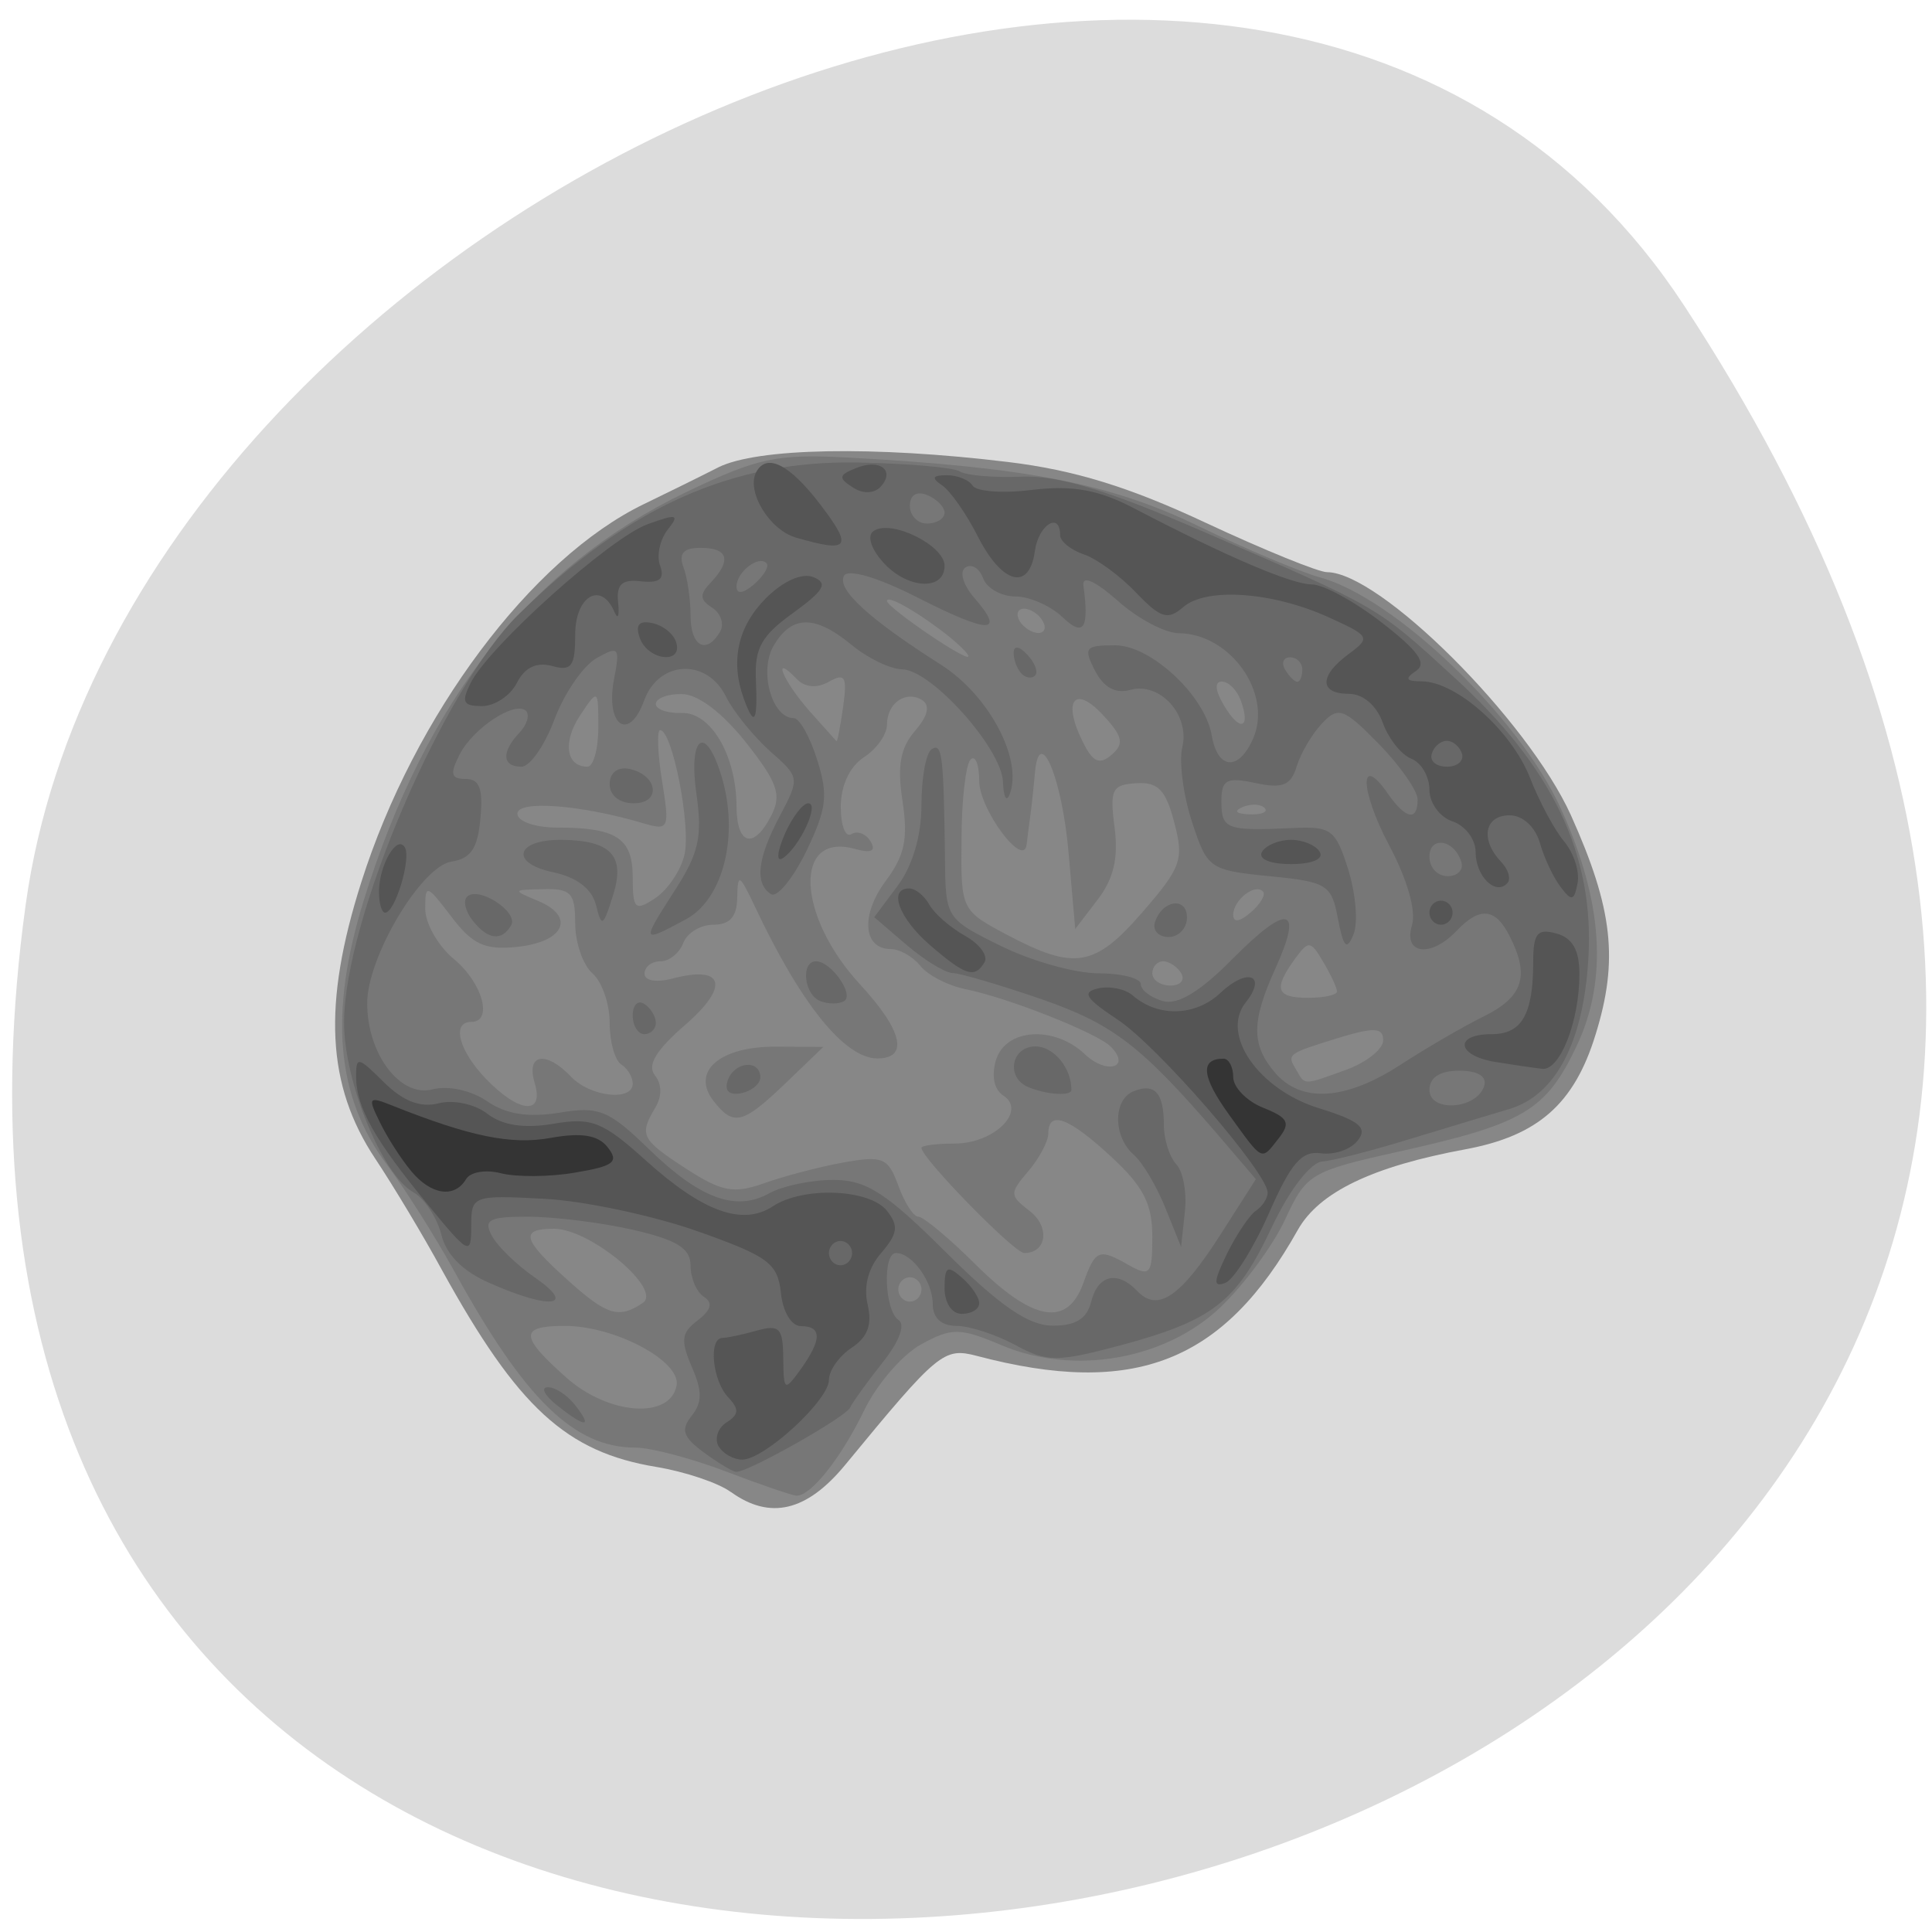 
<svg xmlns="http://www.w3.org/2000/svg" xmlns:xlink="http://www.w3.org/1999/xlink" width="32px" height="32px" viewBox="0 0 32 32" version="1.1">
<g id="surface1">
<path style=" stroke:none;fill-rule:nonzero;fill:rgb(86.275%,86.275%,86.275%);fill-opacity:1;" d="M 27.895 5.062 C 46.043 32.754 -3.523 43.473 0.426 14.98 C 2.035 3.363 20.953 -5.535 27.895 5.062 Z M 27.895 5.062 "/>
<path style=" stroke:none;fill-rule:nonzero;fill:rgb(52.941%,52.941%,52.941%);fill-opacity:1;" d="M 12.102 24.711 C 11.895 24.559 11.34 24.375 10.871 24.297 C 9.379 24.051 8.578 23.316 7.324 21.043 C 7.012 20.469 6.512 19.637 6.215 19.191 C 5.41 17.977 5.34 16.637 5.984 14.613 C 6.863 11.84 8.801 9.25 10.668 8.348 C 11.039 8.168 11.59 7.898 11.895 7.742 C 12.539 7.418 14.48 7.383 16.695 7.652 C 17.797 7.785 18.715 8.07 19.973 8.66 C 20.934 9.109 21.84 9.477 21.98 9.477 C 22.855 9.48 25.301 11.918 26.02 13.504 C 26.715 15.051 26.812 15.902 26.426 17.141 C 26.074 18.285 25.473 18.812 24.277 19.035 C 22.73 19.32 21.848 19.746 21.496 20.371 C 20.266 22.566 18.789 23.148 16.176 22.457 C 15.633 22.316 15.539 22.391 14 24.262 C 13.363 25.035 12.754 25.18 12.105 24.711 Z M 12.102 24.711 "/>
<path style=" stroke:none;fill-rule:nonzero;fill:rgb(46.667%,46.667%,46.667%);fill-opacity:1;" d="M 12.02 24.371 C 11.445 24.152 10.773 23.977 10.527 23.977 C 9.508 23.977 8.695 23.184 7.52 21.047 C 7.203 20.473 6.703 19.684 6.41 19.293 C 5.566 18.168 5.445 16.789 6.023 14.918 C 7.051 11.598 8.789 9.391 11.355 8.156 C 12.547 7.582 12.867 7.516 14.035 7.578 C 17.004 7.738 18.395 8.008 19.852 8.715 C 20.641 9.098 21.539 9.473 21.848 9.559 C 23.086 9.887 25.156 11.863 25.852 13.391 C 26.551 14.926 26.637 16.223 26.113 17.328 C 25.605 18.395 25.238 18.613 23.188 19.07 C 21.707 19.398 21.637 19.441 21.289 20.191 C 21.09 20.625 20.605 21.281 20.215 21.652 C 19.301 22.523 17.789 22.785 16.598 22.285 C 15.898 21.988 15.766 21.988 15.258 22.266 C 14.949 22.434 14.523 22.926 14.316 23.355 C 13.93 24.152 13.426 24.785 13.191 24.773 C 13.121 24.77 12.594 24.59 12.02 24.371 Z M 11.207 22.945 C 11.277 22.543 10.184 21.961 9.355 21.961 C 8.602 21.961 8.605 22.129 9.379 22.816 C 10.082 23.441 11.105 23.512 11.207 22.945 Z M 10.645 21.582 C 10.98 21.359 9.777 20.352 9.176 20.352 C 8.609 20.352 8.652 20.527 9.383 21.184 C 10.051 21.789 10.246 21.848 10.645 21.582 Z M 17.941 21.258 C 18.145 20.691 18.199 20.668 18.715 20.965 C 19.051 21.148 19.086 21.102 19.086 20.48 C 19.086 19.941 18.938 19.652 18.41 19.164 C 17.699 18.504 17.363 18.383 17.363 18.777 C 17.363 18.902 17.215 19.184 17.035 19.395 C 16.719 19.766 16.719 19.797 17.051 20.055 C 17.395 20.316 17.34 20.754 16.965 20.754 C 16.797 20.754 15.262 19.18 15.262 19.012 C 15.262 18.973 15.512 18.941 15.812 18.941 C 16.465 18.941 17.012 18.402 16.617 18.145 C 16.465 18.047 16.418 17.82 16.496 17.559 C 16.656 17.031 17.465 16.98 17.973 17.465 C 18.328 17.801 18.738 17.684 18.402 17.34 C 18.184 17.113 16.691 16.523 15.988 16.383 C 15.699 16.324 15.367 16.152 15.246 16 C 15.125 15.848 14.902 15.719 14.754 15.719 C 14.293 15.719 14.254 15.152 14.668 14.594 C 14.984 14.172 15.043 13.895 14.949 13.273 C 14.859 12.688 14.91 12.395 15.152 12.109 C 15.367 11.863 15.41 11.688 15.277 11.598 C 15.004 11.426 14.691 11.645 14.691 12.004 C 14.691 12.164 14.52 12.406 14.309 12.543 C 14.07 12.699 13.926 13.016 13.926 13.363 C 13.926 13.676 14.004 13.879 14.102 13.816 C 14.199 13.754 14.344 13.809 14.418 13.934 C 14.516 14.098 14.434 14.137 14.152 14.059 C 13.141 13.781 13.195 15.164 14.242 16.301 C 14.949 17.066 15.059 17.531 14.531 17.531 C 13.992 17.531 13.262 16.629 12.504 15.016 C 12.246 14.473 12.219 14.457 12.211 14.863 C 12.207 15.184 12.09 15.316 11.816 15.316 C 11.602 15.316 11.379 15.453 11.316 15.621 C 11.254 15.785 11.086 15.922 10.941 15.922 C 10.793 15.922 10.676 16.012 10.676 16.129 C 10.676 16.246 10.875 16.277 11.141 16.207 C 11.992 15.984 12.09 16.332 11.352 16.973 C 10.863 17.395 10.715 17.645 10.848 17.812 C 10.965 17.957 10.965 18.16 10.855 18.344 C 10.582 18.801 10.621 18.875 11.367 19.359 C 11.953 19.738 12.152 19.777 12.656 19.598 C 12.988 19.48 13.578 19.324 13.973 19.254 C 14.621 19.137 14.711 19.176 14.879 19.637 C 14.98 19.918 15.129 20.152 15.211 20.152 C 15.293 20.152 15.727 20.512 16.172 20.957 C 17.113 21.887 17.676 21.984 17.941 21.258 Z M 11.82 18.238 C 11.438 17.75 11.918 17.332 12.848 17.336 L 13.637 17.34 L 13.012 17.941 C 12.301 18.621 12.152 18.66 11.82 18.238 Z M 15.262 21.355 C 15.262 21.246 15.176 21.156 15.07 21.156 C 14.965 21.156 14.879 21.246 14.879 21.355 C 14.879 21.469 14.965 21.559 15.07 21.559 C 15.176 21.559 15.262 21.469 15.262 21.355 Z M 8.855 17.934 C 8.711 17.453 9.043 17.398 9.457 17.832 C 9.773 18.168 10.48 18.246 10.48 17.949 C 10.48 17.84 10.395 17.699 10.293 17.633 C 10.184 17.566 10.098 17.254 10.098 16.941 C 10.098 16.629 9.973 16.262 9.812 16.121 C 9.656 15.984 9.527 15.613 9.527 15.293 C 9.527 14.793 9.457 14.715 9 14.727 C 8.48 14.738 8.48 14.742 8.922 14.926 C 9.539 15.188 9.34 15.605 8.559 15.684 C 8.035 15.738 7.824 15.645 7.477 15.184 C 7.066 14.645 7.043 14.637 7.043 15.051 C 7.043 15.293 7.254 15.668 7.52 15.887 C 7.992 16.277 8.172 16.926 7.805 16.926 C 7.477 16.926 7.598 17.398 8.043 17.863 C 8.598 18.441 9.02 18.477 8.855 17.934 Z M 22.309 17.715 C 22.641 17.59 22.91 17.375 22.91 17.23 C 22.91 17.02 22.762 17.012 22.191 17.184 C 21.312 17.457 21.312 17.457 21.469 17.719 C 21.621 17.98 21.574 17.98 22.309 17.715 Z M 22.145 16.422 C 22.145 16.363 22.043 16.145 21.918 15.934 C 21.707 15.574 21.672 15.574 21.445 15.887 C 21.086 16.383 21.137 16.527 21.668 16.527 C 21.93 16.527 22.145 16.48 22.145 16.422 Z M 19.566 16.121 C 19.5 16.012 19.363 15.922 19.266 15.922 C 19.168 15.922 19.086 16.012 19.086 16.121 C 19.086 16.234 19.223 16.324 19.387 16.324 C 19.551 16.324 19.629 16.234 19.566 16.121 Z M 18.922 15.109 C 19.566 14.367 19.613 14.238 19.449 13.621 C 19.309 13.082 19.18 12.949 18.82 12.973 C 18.418 12.996 18.379 13.078 18.461 13.707 C 18.527 14.215 18.445 14.555 18.18 14.902 L 17.809 15.387 L 17.699 14.121 C 17.59 12.875 17.211 11.98 17.141 12.809 C 17.121 13.027 17.09 13.34 17.066 13.504 C 17.043 13.672 17.016 13.887 17.004 13.988 C 16.957 14.395 16.219 13.402 16.219 12.938 C 16.219 12.66 16.152 12.496 16.074 12.582 C 15.996 12.664 15.926 13.262 15.926 13.902 C 15.914 15.074 15.918 15.078 16.688 15.488 C 17.801 16.074 18.133 16.02 18.922 15.109 Z M 20.918 14.766 C 20.785 14.625 20.426 14.91 20.426 15.152 C 20.426 15.285 20.535 15.27 20.715 15.113 C 20.879 14.973 20.969 14.816 20.918 14.766 Z M 11.336 14.16 C 11.449 13.695 11.137 12.094 10.934 12.094 C 10.879 12.094 10.891 12.473 10.965 12.93 C 11.094 13.734 11.082 13.762 10.645 13.633 C 9.613 13.328 8.57 13.25 8.57 13.477 C 8.57 13.605 8.863 13.707 9.223 13.707 C 10.215 13.707 10.48 13.883 10.48 14.535 C 10.48 15.062 10.52 15.098 10.855 14.875 C 11.059 14.738 11.277 14.418 11.336 14.16 Z M 12.777 13.504 C 12.949 13.164 12.879 12.961 12.355 12.297 C 11.965 11.805 11.559 11.496 11.293 11.496 C 11.059 11.492 10.863 11.566 10.863 11.66 C 10.863 11.75 11.055 11.816 11.285 11.809 C 11.77 11.789 12.195 12.508 12.199 13.355 C 12.203 14.004 12.488 14.074 12.777 13.504 Z M 20.945 13.383 C 20.883 13.316 20.719 13.309 20.582 13.367 C 20.426 13.434 20.473 13.48 20.695 13.488 C 20.895 13.496 21.012 13.449 20.945 13.383 Z M 9.91 12.051 C 9.91 11.406 9.906 11.402 9.609 11.848 C 9.316 12.289 9.375 12.699 9.73 12.699 C 9.828 12.699 9.91 12.406 9.91 12.051 Z M 18.258 11.832 C 17.789 11.332 17.594 11.617 17.941 12.301 C 18.105 12.629 18.215 12.672 18.414 12.5 C 18.625 12.316 18.598 12.195 18.258 11.832 Z M 13.965 11.707 C 14.035 11.203 13.996 11.141 13.727 11.293 C 13.523 11.406 13.328 11.387 13.188 11.238 C 12.777 10.809 12.965 11.27 13.398 11.766 C 13.637 12.035 13.84 12.262 13.855 12.277 C 13.871 12.285 13.918 12.031 13.965 11.707 Z M 20.551 11.602 C 20.488 11.43 20.348 11.289 20.238 11.289 C 20.113 11.289 20.125 11.434 20.273 11.684 C 20.535 12.129 20.723 12.074 20.551 11.602 Z M 15.742 10.562 C 15.254 10.168 14.691 9.84 14.691 9.953 C 14.691 10.055 15.887 10.879 16.027 10.879 C 16.082 10.875 15.949 10.734 15.742 10.562 Z M 17.27 10.285 C 17.207 10.172 17.066 10.082 16.961 10.082 C 16.855 10.082 16.824 10.172 16.887 10.285 C 16.953 10.395 17.094 10.484 17.199 10.484 C 17.301 10.484 17.336 10.395 17.27 10.285 Z M 17.27 10.285 "/>
<path style=" stroke:none;fill-rule:nonzero;fill:rgb(40.784%,40.784%,40.784%);fill-opacity:1;" d="M 11.66 24.059 C 11.312 23.801 11.27 23.684 11.457 23.449 C 11.633 23.227 11.633 23.039 11.457 22.637 C 11.27 22.199 11.285 22.074 11.555 21.871 C 11.781 21.695 11.812 21.578 11.656 21.477 C 11.535 21.398 11.438 21.168 11.438 20.961 C 11.438 20.676 11.211 20.535 10.473 20.367 C 9.941 20.246 9.16 20.152 8.738 20.152 C 8.102 20.152 8.004 20.203 8.145 20.465 C 8.234 20.637 8.562 20.957 8.871 21.168 C 9.555 21.645 9.113 21.695 8.117 21.254 C 7.664 21.059 7.387 20.777 7.309 20.445 C 7.238 20.168 7.031 19.852 6.844 19.746 C 6.328 19.453 5.699 17.918 5.699 16.938 C 5.699 15.23 7.34 11.395 8.602 10.164 C 10.418 8.387 12.117 7.629 14.195 7.66 C 15.031 7.676 15.797 7.742 15.898 7.809 C 16.004 7.875 16.461 7.914 16.918 7.895 C 17.527 7.871 18.34 8.117 19.902 8.793 C 22.875 10.082 22.793 10.035 24.09 11.223 C 25.711 12.699 26.41 14.156 26.309 15.867 C 26.23 17.262 25.766 18.145 24.992 18.371 C 24.738 18.445 24.02 18.664 23.387 18.855 C 22.754 19.051 22.09 19.223 21.902 19.238 C 21.707 19.254 21.363 19.699 21.066 20.324 C 20.48 21.57 20.09 21.871 18.551 22.285 C 17.508 22.562 17.34 22.562 16.816 22.277 C 16.496 22.105 16.059 21.961 15.844 21.961 C 15.594 21.961 15.449 21.832 15.449 21.598 C 15.449 21.227 15.109 20.754 14.84 20.754 C 14.613 20.754 14.652 21.715 14.883 21.863 C 15 21.941 14.895 22.223 14.613 22.574 C 14.359 22.895 14.121 23.227 14.082 23.312 C 14.02 23.465 12.402 24.379 12.195 24.379 C 12.141 24.379 11.898 24.234 11.66 24.059 Z M 18.074 21.559 C 18.184 21.113 18.512 21.039 18.84 21.387 C 19.176 21.738 19.555 21.48 20.207 20.461 L 20.801 19.531 L 20.184 18.809 C 18.902 17.32 18.438 16.961 17.242 16.547 C 16.57 16.316 15.91 16.121 15.781 16.117 C 15.652 16.113 15.309 15.902 15.012 15.648 L 14.48 15.191 L 14.871 14.668 C 15.113 14.34 15.262 13.848 15.262 13.336 C 15.262 12.887 15.336 12.473 15.43 12.41 C 15.605 12.297 15.629 12.496 15.652 14.211 C 15.66 15.211 15.668 15.219 16.578 15.668 C 17.082 15.918 17.809 16.121 18.191 16.121 C 18.578 16.121 18.895 16.203 18.895 16.301 C 18.895 16.398 19.059 16.523 19.262 16.582 C 19.508 16.648 19.879 16.426 20.418 15.879 C 21.332 14.957 21.59 15.012 21.129 16.031 C 20.723 16.922 20.723 17.305 21.121 17.77 C 21.555 18.273 22.285 18.227 23.195 17.637 C 23.617 17.363 24.238 17 24.582 16.832 C 25.23 16.508 25.34 16.164 25.004 15.504 C 24.77 15.039 24.512 15.012 24.125 15.418 C 23.699 15.867 23.238 15.809 23.387 15.324 C 23.457 15.082 23.312 14.57 23.004 13.992 C 22.52 13.074 22.512 12.457 22.992 13.152 C 23.285 13.57 23.48 13.605 23.48 13.242 C 23.48 13.098 23.191 12.684 22.84 12.324 C 22.254 11.727 22.168 11.695 21.895 11.984 C 21.73 12.16 21.543 12.477 21.477 12.695 C 21.383 13.008 21.242 13.066 20.793 12.969 C 20.312 12.867 20.23 12.914 20.23 13.277 C 20.23 13.734 20.316 13.766 21.41 13.715 C 22.051 13.684 22.121 13.738 22.332 14.406 C 22.457 14.809 22.496 15.289 22.418 15.477 C 22.305 15.75 22.254 15.699 22.16 15.215 C 22.055 14.652 21.98 14.605 21.023 14.512 C 20.031 14.414 19.996 14.387 19.742 13.609 C 19.598 13.168 19.527 12.617 19.582 12.379 C 19.711 11.84 19.215 11.293 18.723 11.426 C 18.477 11.496 18.281 11.387 18.137 11.109 C 17.941 10.727 17.973 10.688 18.469 10.688 C 19.062 10.688 19.957 11.52 20.07 12.18 C 20.168 12.754 20.52 12.777 20.758 12.227 C 21.078 11.484 20.379 10.496 19.527 10.488 C 19.301 10.488 18.84 10.246 18.512 9.949 C 18.137 9.621 17.922 9.523 17.945 9.699 C 18.043 10.422 17.949 10.559 17.59 10.215 C 17.395 10.031 17.047 9.879 16.816 9.879 C 16.586 9.879 16.348 9.746 16.285 9.582 C 16.227 9.414 16.094 9.332 15.992 9.398 C 15.887 9.465 15.949 9.684 16.137 9.902 C 16.66 10.504 16.391 10.504 15.199 9.898 C 14.547 9.566 14.051 9.418 13.98 9.535 C 13.855 9.758 14.379 10.242 15.582 11.008 C 16.379 11.512 16.945 12.578 16.723 13.156 C 16.672 13.293 16.621 13.203 16.613 12.957 C 16.598 12.402 15.422 11.09 14.941 11.086 C 14.746 11.082 14.375 10.902 14.113 10.688 C 13.5 10.18 13.117 10.184 12.816 10.691 C 12.566 11.113 12.785 11.895 13.148 11.895 C 13.242 11.895 13.418 12.207 13.535 12.586 C 13.723 13.176 13.691 13.398 13.352 14.105 C 13.129 14.559 12.867 14.875 12.77 14.809 C 12.496 14.633 12.543 14.219 12.918 13.512 C 13.25 12.883 13.246 12.875 12.75 12.438 C 12.477 12.191 12.152 11.793 12.027 11.543 C 11.711 10.895 10.91 10.934 10.668 11.605 C 10.418 12.293 10.027 12.02 10.168 11.262 C 10.273 10.719 10.254 10.691 9.879 10.902 C 9.66 11.027 9.348 11.48 9.184 11.914 C 9.023 12.348 8.777 12.699 8.637 12.699 C 8.316 12.699 8.301 12.457 8.602 12.137 C 8.727 12.008 8.777 11.848 8.715 11.777 C 8.539 11.598 7.836 12.055 7.609 12.504 C 7.449 12.82 7.469 12.902 7.715 12.902 C 7.941 12.902 8.004 13.062 7.957 13.555 C 7.914 14.051 7.797 14.223 7.48 14.27 C 6.977 14.348 6.082 15.852 6.082 16.617 C 6.082 17.461 6.633 18.184 7.164 18.043 C 7.426 17.977 7.801 18.059 8.066 18.238 C 8.379 18.457 8.75 18.512 9.262 18.43 C 9.922 18.32 10.082 18.387 10.746 19.031 C 11.598 19.859 12.191 20.074 12.746 19.762 C 12.957 19.645 13.434 19.543 13.801 19.543 C 14.352 19.543 14.676 19.754 15.676 20.75 C 16.562 21.629 17.031 21.953 17.43 21.957 C 17.812 21.961 18.004 21.844 18.074 21.559 Z M 19.301 20.004 C 19.16 19.652 18.926 19.254 18.777 19.125 C 18.434 18.824 18.434 18.211 18.777 18.074 C 19.129 17.934 19.277 18.102 19.277 18.633 C 19.277 18.871 19.371 19.16 19.48 19.281 C 19.598 19.402 19.66 19.758 19.625 20.074 L 19.562 20.652 Z M 12.051 17.902 C 12.152 17.59 12.578 17.535 12.594 17.836 C 12.598 17.945 12.461 18.066 12.285 18.105 C 12.086 18.148 11.996 18.074 12.051 17.902 Z M 17.027 18.004 C 16.656 17.844 16.75 17.332 17.152 17.332 C 17.453 17.332 17.746 17.688 17.746 18.051 C 17.746 18.16 17.336 18.133 17.027 18.004 Z M 10.48 16.816 C 10.48 16.645 10.566 16.559 10.672 16.629 C 10.777 16.695 10.863 16.836 10.863 16.941 C 10.863 17.043 10.777 17.129 10.672 17.129 C 10.566 17.129 10.48 16.988 10.48 16.816 Z M 13.59 16.582 C 13.316 16.48 13.258 15.922 13.516 15.922 C 13.766 15.922 14.156 16.477 13.98 16.582 C 13.895 16.633 13.719 16.633 13.59 16.582 Z M 7.828 15.246 C 7.711 15.098 7.668 14.922 7.734 14.855 C 7.914 14.664 8.598 15.105 8.465 15.328 C 8.309 15.594 8.078 15.566 7.828 15.246 Z M 11.168 14.762 C 11.574 14.137 11.637 13.863 11.535 13.152 C 11.398 12.188 11.684 11.98 11.949 12.852 C 12.246 13.824 11.984 14.887 11.367 15.223 C 10.621 15.625 10.617 15.621 11.168 14.762 Z M 19.129 15.277 C 19.246 14.906 19.66 14.844 19.66 15.199 C 19.66 15.375 19.52 15.52 19.355 15.52 C 19.191 15.52 19.086 15.41 19.129 15.277 Z M 9.871 14.988 C 9.801 14.719 9.551 14.527 9.152 14.445 C 8.441 14.293 8.543 13.906 9.297 13.91 C 10.125 13.918 10.363 14.176 10.152 14.836 C 9.988 15.355 9.965 15.367 9.871 14.988 Z M 10.098 12.988 C 10.098 12.801 10.227 12.699 10.418 12.734 C 10.895 12.832 10.961 13.305 10.496 13.305 C 10.262 13.305 10.098 13.176 10.098 12.988 Z M 16.918 11.156 C 16.848 11.082 16.789 10.93 16.789 10.816 C 16.789 10.688 16.879 10.699 17.016 10.844 C 17.141 10.977 17.199 11.129 17.145 11.188 C 17.09 11.246 16.988 11.23 16.918 11.156 Z M 24.582 17.988 C 24.633 17.828 24.477 17.734 24.168 17.734 C 23.848 17.734 23.676 17.848 23.676 18.051 C 23.676 18.43 24.461 18.375 24.582 17.988 Z M 24.203 14.273 C 24.086 13.902 23.676 13.84 23.676 14.191 C 23.676 14.371 23.809 14.512 23.977 14.512 C 24.145 14.512 24.246 14.406 24.203 14.273 Z M 21.57 11.09 C 21.57 10.98 21.48 10.887 21.367 10.887 C 21.258 10.887 21.219 10.98 21.285 11.09 C 21.348 11.199 21.441 11.293 21.488 11.293 C 21.535 11.293 21.57 11.199 21.57 11.09 Z M 11.926 10.465 C 12 10.34 11.941 10.16 11.797 10.066 C 11.59 9.934 11.582 9.848 11.773 9.648 C 12.121 9.281 12.062 9.074 11.605 9.074 C 11.316 9.074 11.238 9.168 11.32 9.395 C 11.387 9.57 11.438 9.934 11.438 10.199 C 11.438 10.707 11.699 10.848 11.926 10.465 Z M 12.695 9.328 C 12.566 9.191 12.199 9.473 12.199 9.715 C 12.199 9.848 12.309 9.832 12.492 9.676 C 12.652 9.535 12.746 9.379 12.695 9.328 Z M 15.645 8.492 C 15.645 8.395 15.512 8.262 15.355 8.199 C 15.184 8.129 15.07 8.199 15.07 8.379 C 15.07 8.539 15.199 8.672 15.355 8.672 C 15.512 8.672 15.645 8.59 15.645 8.492 Z M 9.227 23.277 C 9.02 23.113 8.953 22.98 9.07 22.977 C 9.191 22.973 9.395 23.105 9.523 23.27 C 9.824 23.652 9.703 23.656 9.227 23.277 Z M 9.227 23.277 "/>
<path style=" stroke:none;fill-rule:nonzero;fill:rgb(33.333%,33.333%,33.333%);fill-opacity:1;" d="M 11.902 23.957 C 11.832 23.832 11.887 23.652 12.035 23.559 C 12.242 23.426 12.246 23.34 12.059 23.141 C 11.801 22.867 11.73 22.168 11.965 22.16 C 12.043 22.16 12.301 22.105 12.535 22.039 C 12.91 21.934 12.969 21.996 12.973 22.496 C 12.98 23.043 12.992 23.051 13.262 22.68 C 13.613 22.188 13.617 21.965 13.266 21.965 C 13.109 21.965 12.965 21.727 12.934 21.41 C 12.879 20.918 12.719 20.805 11.535 20.387 C 10.797 20.129 9.656 19.887 9 19.855 C 7.828 19.793 7.805 19.805 7.805 20.309 C 7.805 20.801 7.77 20.785 7.09 19.957 C 6.207 18.883 5.91 18.355 5.898 17.852 C 5.895 17.488 5.926 17.496 6.359 17.926 C 6.68 18.242 6.965 18.352 7.27 18.273 C 7.512 18.211 7.871 18.289 8.074 18.449 C 8.324 18.641 8.684 18.695 9.168 18.613 C 9.805 18.504 9.984 18.578 10.707 19.23 C 11.645 20.074 12.301 20.309 12.801 19.98 C 13.301 19.648 14.406 19.691 14.691 20.055 C 14.887 20.305 14.871 20.43 14.598 20.75 C 14.379 21 14.301 21.309 14.371 21.609 C 14.449 21.941 14.371 22.148 14.105 22.324 C 13.902 22.457 13.73 22.699 13.73 22.855 C 13.73 23.191 12.66 24.176 12.293 24.176 C 12.152 24.176 11.973 24.078 11.902 23.953 Z M 14.113 20.754 C 14.113 20.645 14.027 20.555 13.922 20.555 C 13.816 20.555 13.73 20.645 13.73 20.754 C 13.73 20.867 13.816 20.957 13.922 20.957 C 14.027 20.957 14.113 20.867 14.113 20.754 Z M 15.645 21.336 C 15.645 20.977 15.691 20.949 15.93 21.16 C 16.09 21.297 16.219 21.488 16.219 21.586 C 16.219 21.684 16.09 21.762 15.93 21.762 C 15.766 21.762 15.645 21.582 15.645 21.336 Z M 20.324 20.762 C 20.484 20.441 20.699 20.121 20.805 20.051 C 20.91 19.98 20.996 19.848 20.996 19.754 C 20.996 19.426 19.168 17.316 18.504 16.883 C 17.98 16.535 17.914 16.434 18.188 16.371 C 18.379 16.328 18.637 16.379 18.762 16.488 C 19.184 16.855 19.805 16.832 20.215 16.445 C 20.664 16.02 20.996 16.148 20.629 16.609 C 20.215 17.137 20.848 18.047 21.844 18.355 C 22.523 18.566 22.656 18.68 22.488 18.891 C 22.375 19.039 22.098 19.133 21.879 19.102 C 21.562 19.055 21.383 19.262 21.02 20.09 C 20.766 20.668 20.441 21.184 20.301 21.246 C 20.09 21.328 20.098 21.23 20.324 20.762 Z M 24.773 17.59 C 24.129 17.488 24.074 17.129 24.707 17.129 C 25.207 17.129 25.395 16.801 25.395 15.926 C 25.395 15.457 25.465 15.375 25.777 15.461 C 26.047 15.535 26.16 15.738 26.16 16.133 C 26.16 16.918 25.836 17.738 25.543 17.703 C 25.41 17.688 25.062 17.637 24.777 17.59 Z M 15.406 15.656 C 14.887 15.207 14.707 14.715 15.059 14.715 C 15.16 14.715 15.312 14.836 15.395 14.988 C 15.48 15.137 15.746 15.367 15.984 15.5 C 16.223 15.633 16.367 15.828 16.309 15.934 C 16.145 16.211 15.996 16.164 15.406 15.656 Z M 23.676 15.117 C 23.676 15.004 23.762 14.918 23.867 14.918 C 23.973 14.918 24.059 15.004 24.059 15.117 C 24.059 15.227 23.973 15.316 23.867 15.316 C 23.762 15.316 23.676 15.227 23.676 15.117 Z M 6.277 14.766 C 6.281 14.316 6.582 13.812 6.707 14.039 C 6.812 14.227 6.543 15.117 6.379 15.117 C 6.32 15.117 6.277 14.957 6.277 14.766 Z M 25.852 14.695 C 25.73 14.539 25.574 14.207 25.504 13.957 C 25.426 13.691 25.219 13.504 25.004 13.504 C 24.59 13.504 24.512 13.902 24.859 14.27 C 24.984 14.398 25.031 14.562 24.965 14.629 C 24.77 14.84 24.441 14.512 24.441 14.113 C 24.441 13.902 24.27 13.676 24.059 13.605 C 23.848 13.535 23.676 13.301 23.676 13.082 C 23.676 12.863 23.543 12.633 23.375 12.566 C 23.207 12.5 22.996 12.23 22.902 11.969 C 22.801 11.684 22.574 11.492 22.344 11.492 C 21.848 11.492 21.848 11.191 22.34 10.832 C 22.707 10.559 22.691 10.535 22.004 10.223 C 21.074 9.801 19.973 9.723 19.594 10.059 C 19.34 10.277 19.223 10.238 18.816 9.816 C 18.551 9.535 18.16 9.25 17.945 9.18 C 17.73 9.105 17.559 8.965 17.559 8.863 C 17.559 8.465 17.199 8.695 17.141 9.125 C 17.051 9.793 16.602 9.68 16.199 8.891 C 16.008 8.512 15.738 8.129 15.605 8.039 C 15.422 7.918 15.441 7.871 15.684 7.871 C 15.859 7.871 16.051 7.949 16.109 8.043 C 16.168 8.141 16.613 8.176 17.105 8.113 C 17.77 8.035 18.199 8.113 18.781 8.418 C 20.316 9.219 21.395 9.68 21.73 9.68 C 21.918 9.68 22.441 9.965 22.887 10.312 C 23.492 10.781 23.641 10.988 23.453 11.113 C 23.262 11.242 23.285 11.285 23.551 11.285 C 24.129 11.293 25.035 12.105 25.34 12.879 C 25.496 13.281 25.754 13.758 25.91 13.941 C 26.066 14.129 26.168 14.438 26.129 14.629 C 26.074 14.922 26.031 14.934 25.852 14.695 Z M 24.215 12.484 C 24.176 12.363 24.062 12.27 23.965 12.27 C 23.863 12.27 23.75 12.363 23.715 12.484 C 23.676 12.605 23.789 12.699 23.965 12.699 C 24.137 12.699 24.25 12.605 24.215 12.484 Z M 12.996 13.82 C 13.121 13.535 13.297 13.305 13.387 13.305 C 13.582 13.305 13.246 14.027 12.965 14.215 C 12.855 14.285 12.871 14.113 12.996 13.82 Z M 20.902 14.109 C 20.969 14 21.184 13.91 21.383 13.91 C 21.582 13.91 21.793 14 21.859 14.109 C 21.93 14.23 21.73 14.312 21.383 14.312 C 21.035 14.312 20.836 14.23 20.902 14.109 Z M 12.32 11.574 C 12.094 10.949 12.219 10.379 12.684 9.91 C 12.973 9.621 13.285 9.484 13.473 9.559 C 13.719 9.66 13.652 9.777 13.137 10.152 C 12.613 10.527 12.496 10.738 12.52 11.254 C 12.551 11.965 12.496 12.055 12.32 11.574 Z M 7.797 11.309 C 8.105 10.699 10.098 8.914 10.723 8.684 C 11.215 8.504 11.262 8.52 11.059 8.773 C 10.93 8.938 10.871 9.207 10.934 9.371 C 11.012 9.59 10.926 9.66 10.621 9.629 C 10.301 9.59 10.207 9.676 10.238 9.98 C 10.262 10.203 10.234 10.273 10.176 10.133 C 9.957 9.621 9.527 9.871 9.527 10.512 C 9.527 11.039 9.465 11.121 9.145 11.031 C 8.887 10.961 8.691 11.055 8.562 11.309 C 8.457 11.52 8.195 11.695 7.984 11.695 C 7.668 11.695 7.637 11.629 7.797 11.309 Z M 10.598 10.57 C 10.52 10.352 10.582 10.273 10.801 10.32 C 10.977 10.355 11.156 10.496 11.199 10.637 C 11.316 11.008 10.734 10.941 10.598 10.57 Z M 14.613 9.297 C 14.418 9.074 14.359 8.863 14.473 8.793 C 14.766 8.598 15.645 9.035 15.645 9.371 C 15.645 9.801 15.004 9.754 14.613 9.297 Z M 13.176 8.902 C 12.738 8.77 12.355 8.133 12.527 7.816 C 12.703 7.496 13.086 7.695 13.598 8.371 C 14.133 9.074 14.062 9.16 13.176 8.902 Z M 14.121 8.07 C 13.883 7.918 13.891 7.867 14.176 7.754 C 14.574 7.59 14.836 7.793 14.582 8.066 C 14.473 8.176 14.289 8.184 14.121 8.07 Z M 14.121 8.07 "/>
<path style=" stroke:none;fill-rule:nonzero;fill:rgb(20.392%,20.392%,20.392%);fill-opacity:1;" d="M 6.809 19.395 C 6.645 19.199 6.414 18.84 6.293 18.59 C 6.086 18.172 6.102 18.152 6.508 18.316 C 7.785 18.824 8.465 18.965 9.117 18.848 C 9.633 18.754 9.91 18.801 10.066 19.004 C 10.258 19.246 10.164 19.316 9.523 19.422 C 9.102 19.496 8.551 19.496 8.301 19.434 C 8.051 19.367 7.789 19.41 7.719 19.531 C 7.527 19.852 7.137 19.793 6.809 19.395 Z M 20.359 18.465 C 19.902 17.832 19.871 17.535 20.266 17.535 C 20.352 17.535 20.426 17.672 20.426 17.84 C 20.426 18.008 20.648 18.238 20.922 18.348 C 21.336 18.512 21.379 18.598 21.184 18.848 C 20.883 19.23 20.93 19.254 20.359 18.465 Z M 20.359 18.465 "/>
</g>
</svg>
